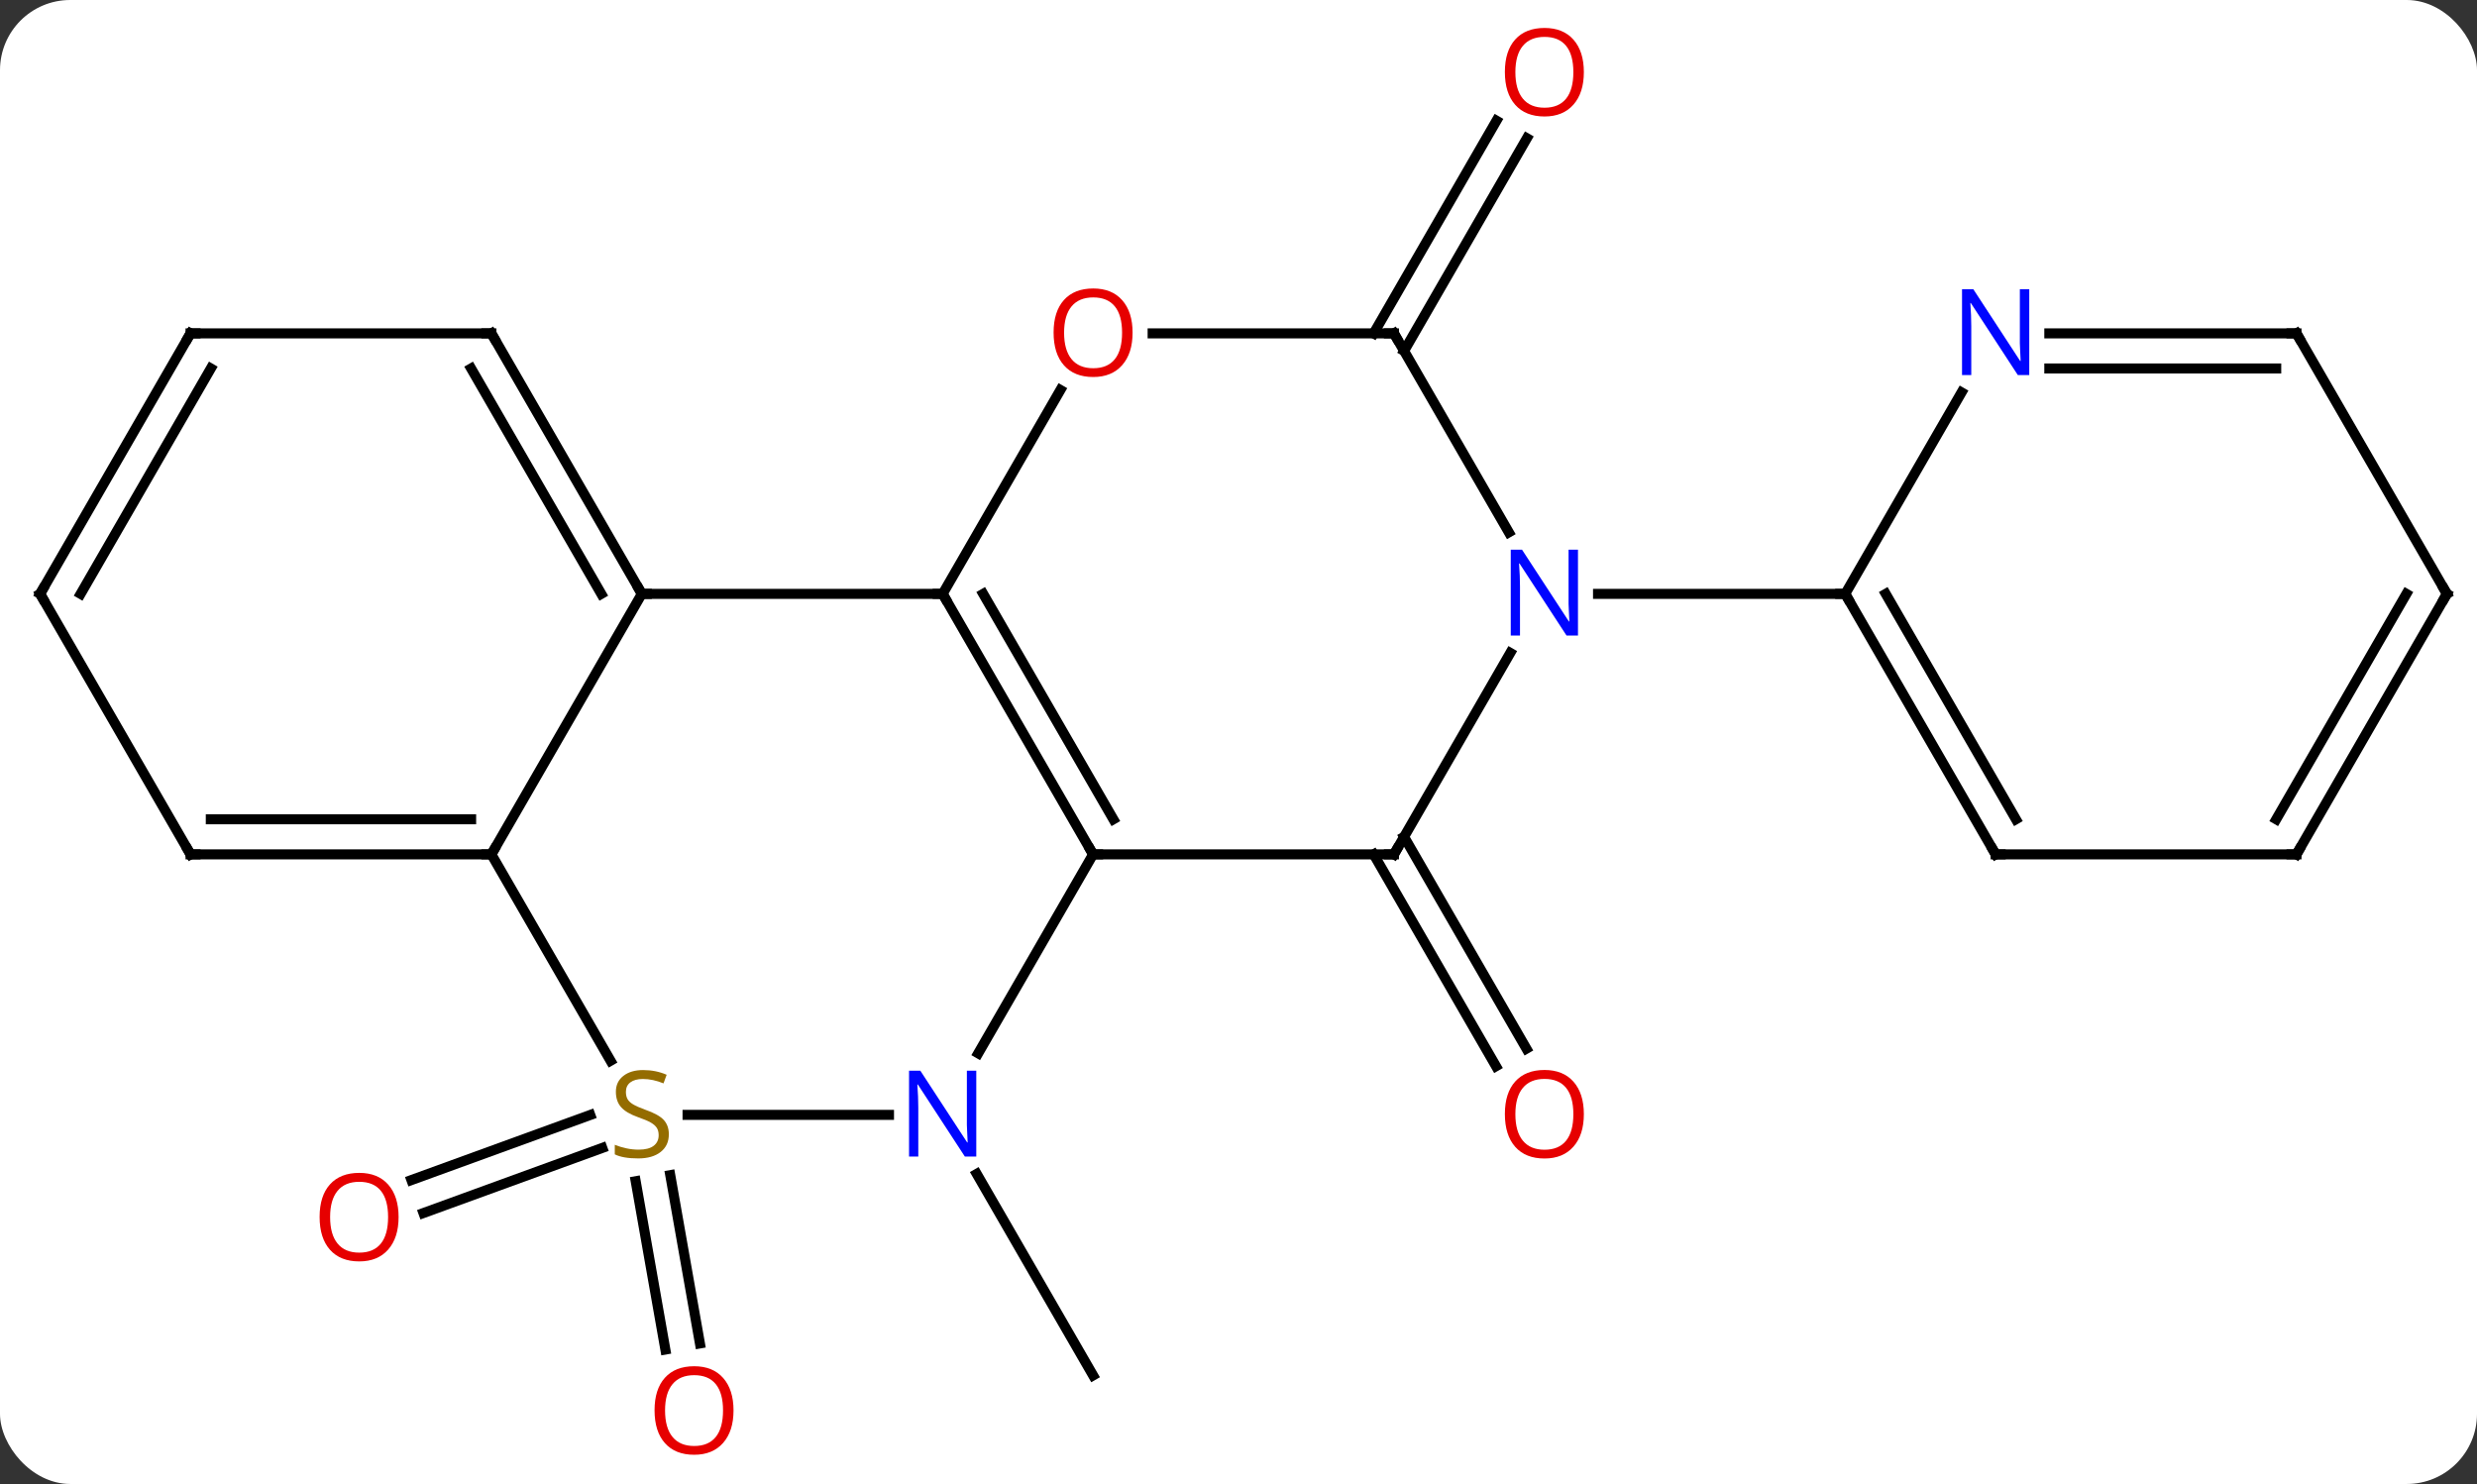 <svg width="247" viewBox="0 0 247 148" style="fill-opacity:1; color-rendering:auto; color-interpolation:auto; text-rendering:auto; stroke:black; stroke-linecap:square; stroke-miterlimit:10; shape-rendering:auto; stroke-opacity:1; fill:black; stroke-dasharray:none; font-weight:normal; stroke-width:1; font-family:'Open Sans'; font-style:normal; stroke-linejoin:miter; font-size:12; stroke-dashoffset:0; image-rendering:auto;" height="148" class="cas-substance-image" xmlns:xlink="http://www.w3.org/1999/xlink" xmlns="http://www.w3.org/2000/svg"><rect x="0" y="0" width="247" height="148" fill="#333333" stroke="none"/><svg class="cas-substance-single-component"><rect y="0" x="0" width="247" stroke="none" ry="7" rx="7" height="148" fill="white" class="cas-substance-group"/><svg y="0" x="0" width="247" viewBox="0 0 247 148" style="fill:black;" height="148" class="cas-substance-single-component-image"><svg><g><g transform="translate(124,74)" style="text-rendering:geometricPrecision; color-rendering:optimizeQuality; color-interpolation:linearRGB; stroke-linecap:butt; image-rendering:optimizeQuality;"><line y2="9.458" y1="30.585" x2="16.01" x1="28.209" style="fill:none;"/><line y2="11.208" y1="32.335" x2="12.979" x1="25.177" style="fill:none;"/><line y2="43.076" y1="63.171" x2="-26.601" x1="-15" style="fill:none;"/><line y2="40.485" y1="46.978" x2="-63.941" x1="-81.775" style="fill:none;"/><line y2="37.196" y1="43.689" x2="-65.138" x1="-82.973" style="fill:none;"/><line y2="43.198" y1="59.985" x2="-57.164" x1="-54.205" style="fill:none;"/><line y2="43.805" y1="60.593" x2="-60.611" x1="-57.652" style="fill:none;"/><line y2="-40.752" y1="-61.962" x2="12.979" x1="25.224" style="fill:none;"/><line y2="-39.002" y1="-60.212" x2="16.01" x1="28.255" style="fill:none;"/><line y2="-14.772" y1="11.208" x2="-30" x1="-15" style="fill:none;"/><line y2="-14.772" y1="7.708" x2="-25.959" x1="-12.979" style="fill:none;"/><line y2="11.208" y1="11.208" x2="15" x1="-15" style="fill:none;"/><line y2="31.05" y1="11.208" x2="-26.456" x1="-15" style="fill:none;"/><line y2="-14.772" y1="-14.772" x2="-60" x1="-30" style="fill:none;"/><line y2="-35.104" y1="-14.772" x2="-18.261" x1="-30" style="fill:none;"/><line y2="-8.884" y1="11.208" x2="26.6" x1="15" style="fill:none;"/><line y2="37.188" y1="37.188" x2="-55.439" x1="-35.352" style="fill:none;"/><line y2="11.208" y1="-14.772" x2="-75" x1="-60" style="fill:none;"/><line y2="-40.752" y1="-14.772" x2="-75" x1="-60" style="fill:none;"/><line y2="-37.252" y1="-14.772" x2="-77.021" x1="-64.041" style="fill:none;"/><line y2="-40.752" y1="-40.752" x2="15" x1="-9.062" style="fill:none;"/><line y2="-40.752" y1="-20.91" x2="15" x1="26.456" style="fill:none;"/><line y2="-14.772" y1="-14.772" x2="60" x1="35.352" style="fill:none;"/><line y2="11.208" y1="31.789" x2="-75" x1="-63.117" style="fill:none;"/><line y2="11.208" y1="11.208" x2="-105" x1="-75" style="fill:none;"/><line y2="7.708" y1="7.708" x2="-102.979" x1="-77.021" style="fill:none;"/><line y2="-40.752" y1="-40.752" x2="-105" x1="-75" style="fill:none;"/><line y2="-14.772" y1="11.208" x2="-120" x1="-105" style="fill:none;"/><line y2="-14.772" y1="-40.752" x2="-120" x1="-105" style="fill:none;"/><line y2="-14.772" y1="-37.252" x2="-115.959" x1="-102.979" style="fill:none;"/><line y2="11.208" y1="-14.772" x2="75" x1="60" style="fill:none;"/><line y2="7.708" y1="-14.772" x2="77.021" x1="64.041" style="fill:none;"/><line y2="-34.864" y1="-14.772" x2="71.6" x1="60" style="fill:none;"/><line y2="11.208" y1="11.208" x2="105" x1="75" style="fill:none;"/><line y2="-40.752" y1="-40.752" x2="105" x1="80.352" style="fill:none;"/><line y2="-37.252" y1="-37.252" x2="102.979" x1="80.352" style="fill:none;"/><line y2="-14.772" y1="11.208" x2="120" x1="105" style="fill:none;"/><line y2="-14.772" y1="7.708" x2="115.959" x1="102.979" style="fill:none;"/><line y2="-14.772" y1="-40.752" x2="120" x1="105" style="fill:none;"/></g><g transform="translate(124,74)" style="fill:rgb(230,0,0); text-rendering:geometricPrecision; color-rendering:optimizeQuality; image-rendering:optimizeQuality; font-family:'Open Sans'; stroke:rgb(230,0,0); color-interpolation:linearRGB;"><path style="stroke:none;" d="M33.938 37.118 Q33.938 39.18 32.898 40.36 Q31.859 41.54 30.016 41.54 Q28.125 41.54 27.094 40.376 Q26.062 39.211 26.062 37.102 Q26.062 35.008 27.094 33.86 Q28.125 32.711 30.016 32.711 Q31.875 32.711 32.906 33.883 Q33.938 35.055 33.938 37.118 ZM27.109 37.118 Q27.109 38.852 27.852 39.758 Q28.594 40.665 30.016 40.665 Q31.438 40.665 32.164 39.766 Q32.891 38.868 32.891 37.118 Q32.891 35.383 32.164 34.493 Q31.438 33.602 30.016 33.602 Q28.594 33.602 27.852 34.501 Q27.109 35.399 27.109 37.118 Z"/><path style="stroke:none;" d="M-84.254 47.381 Q-84.254 49.443 -85.293 50.623 Q-86.332 51.803 -88.175 51.803 Q-90.066 51.803 -91.097 50.639 Q-92.129 49.474 -92.129 47.365 Q-92.129 45.271 -91.097 44.123 Q-90.066 42.974 -88.175 42.974 Q-86.316 42.974 -85.285 44.146 Q-84.254 45.318 -84.254 47.381 ZM-91.082 47.381 Q-91.082 49.115 -90.339 50.021 Q-89.597 50.928 -88.175 50.928 Q-86.754 50.928 -86.027 50.029 Q-85.3 49.131 -85.3 47.381 Q-85.3 45.646 -86.027 44.756 Q-86.754 43.865 -88.175 43.865 Q-89.597 43.865 -90.339 44.764 Q-91.082 45.662 -91.082 47.381 Z"/><path style="stroke:none;" d="M-50.855 66.665 Q-50.855 68.727 -51.894 69.907 Q-52.933 71.087 -54.776 71.087 Q-56.667 71.087 -57.698 69.922 Q-58.73 68.758 -58.73 66.649 Q-58.73 64.555 -57.698 63.407 Q-56.667 62.258 -54.776 62.258 Q-52.917 62.258 -51.886 63.43 Q-50.855 64.602 -50.855 66.665 ZM-57.683 66.665 Q-57.683 68.399 -56.94 69.305 Q-56.198 70.212 -54.776 70.212 Q-53.355 70.212 -52.628 69.313 Q-51.901 68.415 -51.901 66.665 Q-51.901 64.93 -52.628 64.04 Q-53.355 63.149 -54.776 63.149 Q-56.198 63.149 -56.94 64.047 Q-57.683 64.946 -57.683 66.665 Z"/><path style="stroke:none;" d="M33.938 -66.805 Q33.938 -64.743 32.898 -63.563 Q31.859 -62.383 30.016 -62.383 Q28.125 -62.383 27.094 -63.547 Q26.062 -64.712 26.062 -66.821 Q26.062 -68.915 27.094 -70.063 Q28.125 -71.212 30.016 -71.212 Q31.875 -71.212 32.906 -70.04 Q33.938 -68.868 33.938 -66.805 ZM27.109 -66.805 Q27.109 -65.071 27.852 -64.165 Q28.594 -63.258 30.016 -63.258 Q31.438 -63.258 32.164 -64.157 Q32.891 -65.055 32.891 -66.805 Q32.891 -68.54 32.164 -69.43 Q31.438 -70.321 30.016 -70.321 Q28.594 -70.321 27.852 -69.422 Q27.109 -68.524 27.109 -66.805 Z"/></g><g transform="translate(124,74)" style="stroke-linecap:butt; text-rendering:geometricPrecision; color-rendering:optimizeQuality; image-rendering:optimizeQuality; font-family:'Open Sans'; color-interpolation:linearRGB; stroke-miterlimit:5;"><path style="fill:none;" d="M-15.25 10.775 L-15 11.208 L-14.5 11.208"/><path style="fill:none;" d="M-29.75 -14.339 L-30 -14.772 L-30.5 -14.772"/><path style="fill:none;" d="M14.5 11.208 L15 11.208 L15.25 10.775"/><path style="fill:rgb(0,5,255); stroke:none;" d="M-26.648 41.344 L-27.789 41.344 L-32.477 34.157 L-32.523 34.157 Q-32.43 35.422 -32.43 36.469 L-32.43 41.344 L-33.352 41.344 L-33.352 32.782 L-32.227 32.782 L-27.555 39.938 L-27.508 39.938 Q-27.508 39.782 -27.555 38.922 Q-27.602 38.063 -27.586 37.688 L-27.586 32.782 L-26.648 32.782 L-26.648 41.344 Z"/><path style="fill:none;" d="M-60.25 -15.205 L-60 -14.772 L-59.5 -14.772"/><path style="fill:rgb(230,0,0); stroke:none;" d="M-11.062 -40.822 Q-11.062 -38.76 -12.102 -37.58 Q-13.141 -36.4 -14.984 -36.4 Q-16.875 -36.4 -17.906 -37.565 Q-18.938 -38.729 -18.938 -40.838 Q-18.938 -42.932 -17.906 -44.08 Q-16.875 -45.229 -14.984 -45.229 Q-13.125 -45.229 -12.094 -44.057 Q-11.062 -42.885 -11.062 -40.822 ZM-17.891 -40.822 Q-17.891 -39.088 -17.148 -38.182 Q-16.406 -37.275 -14.984 -37.275 Q-13.562 -37.275 -12.836 -38.174 Q-12.109 -39.072 -12.109 -40.822 Q-12.109 -42.557 -12.836 -43.447 Q-13.562 -44.338 -14.984 -44.338 Q-16.406 -44.338 -17.148 -43.44 Q-17.891 -42.541 -17.891 -40.822 Z"/><path style="fill:rgb(0,5,255); stroke:none;" d="M33.352 -10.616 L32.211 -10.616 L27.523 -17.803 L27.477 -17.803 Q27.57 -16.538 27.57 -15.491 L27.57 -10.616 L26.648 -10.616 L26.648 -19.178 L27.773 -19.178 L32.445 -12.022 L32.492 -12.022 Q32.492 -12.178 32.445 -13.038 Q32.398 -13.897 32.414 -14.272 L32.414 -19.178 L33.352 -19.178 L33.352 -10.616 Z"/><path style="fill:rgb(148,108,0); stroke:none;" d="M-57.305 39.126 Q-57.305 40.251 -58.125 40.891 Q-58.945 41.532 -60.352 41.532 Q-61.883 41.532 -62.695 41.126 L-62.695 40.172 Q-62.164 40.391 -61.547 40.524 Q-60.93 40.657 -60.32 40.657 Q-59.32 40.657 -58.82 40.274 Q-58.32 39.891 -58.32 39.219 Q-58.32 38.782 -58.5 38.493 Q-58.68 38.204 -59.094 37.961 Q-59.508 37.719 -60.367 37.422 Q-61.555 37.001 -62.07 36.415 Q-62.586 35.829 -62.586 34.876 Q-62.586 33.891 -61.844 33.305 Q-61.102 32.719 -59.867 32.719 Q-58.602 32.719 -57.523 33.188 L-57.836 34.047 Q-58.898 33.61 -59.898 33.61 Q-60.695 33.61 -61.141 33.946 Q-61.586 34.282 -61.586 34.891 Q-61.586 35.329 -61.422 35.618 Q-61.258 35.907 -60.867 36.141 Q-60.477 36.376 -59.664 36.672 Q-58.32 37.141 -57.812 37.696 Q-57.305 38.251 -57.305 39.126 Z"/><path style="fill:none;" d="M-75.5 11.208 L-75 11.208 L-74.75 10.775"/><path style="fill:none;" d="M-74.75 -40.319 L-75 -40.752 L-75.5 -40.752"/><path style="fill:none;" d="M14.5 -40.752 L15 -40.752 L15.25 -40.319"/><path style="fill:none;" d="M-104.5 11.208 L-105 11.208 L-105.25 10.775"/><path style="fill:none;" d="M-104.5 -40.752 L-105 -40.752 L-105.25 -40.319"/><path style="fill:none;" d="M-119.75 -14.339 L-120 -14.772 L-119.75 -15.205"/><path style="fill:none;" d="M60.25 -14.339 L60 -14.772 L59.5 -14.772"/><path style="fill:none;" d="M74.75 10.775 L75 11.208 L75.5 11.208"/><path style="fill:rgb(0,5,255); stroke:none;" d="M78.352 -36.596 L77.211 -36.596 L72.523 -43.783 L72.477 -43.783 Q72.57 -42.518 72.57 -41.471 L72.57 -36.596 L71.648 -36.596 L71.648 -45.158 L72.773 -45.158 L77.445 -38.002 L77.492 -38.002 Q77.492 -38.158 77.445 -39.018 Q77.398 -39.877 77.414 -40.252 L77.414 -45.158 L78.352 -45.158 L78.352 -36.596 Z"/><path style="fill:none;" d="M104.5 11.208 L105 11.208 L105.25 10.775"/><path style="fill:none;" d="M104.5 -40.752 L105 -40.752 L105.25 -40.319"/><path style="fill:none;" d="M119.75 -14.339 L120 -14.772 L119.75 -15.205"/></g></g></svg></svg></svg></svg>